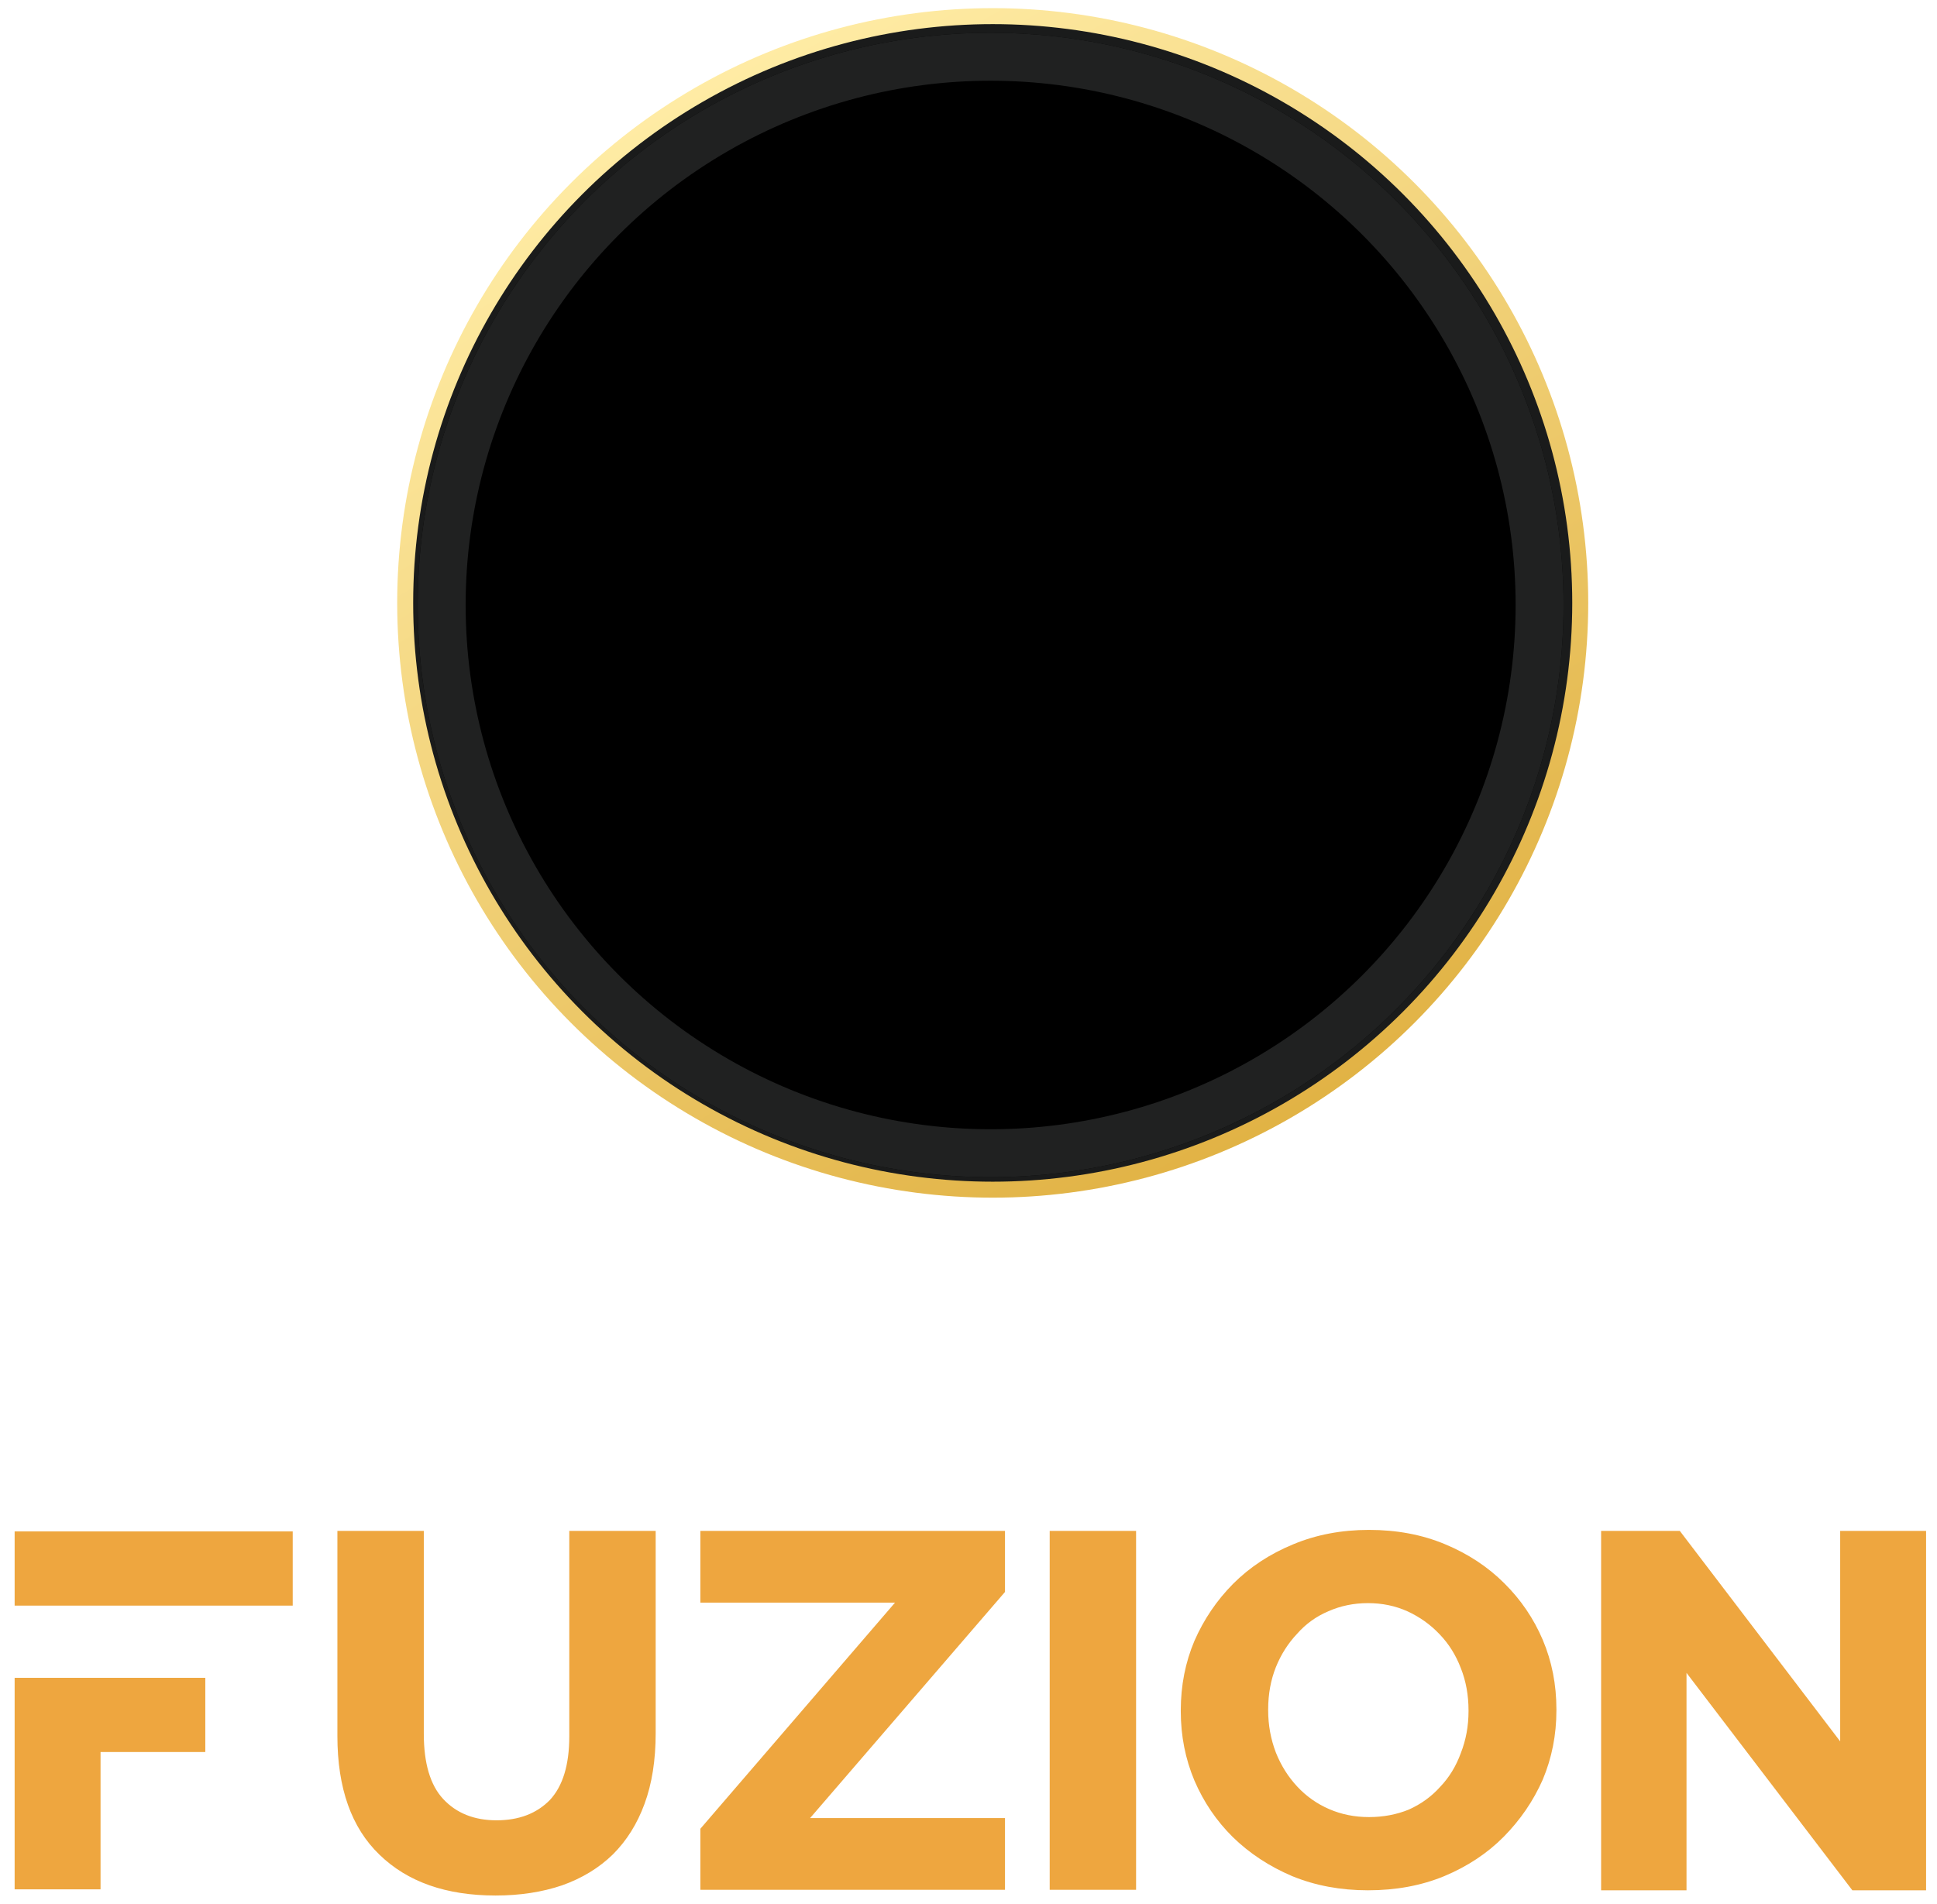 <?xml version="1.0" encoding="UTF-8"?>
<svg width="120px" height="118px" viewBox="0 0 120 118" version="1.1" xmlns="http://www.w3.org/2000/svg" xmlns:xlink="http://www.w3.org/1999/xlink">
    <title>fuzion-logo</title>
    <defs>
        <linearGradient x1="79.201%" y1="7.783%" x2="28.254%" y2="96.55%" id="linearGradient-1">
            <stop stop-color="#FFECA5" offset="0%"></stop>
            <stop stop-color="#E1B244" offset="100%"></stop>
        </linearGradient>
        <linearGradient x1="50%" y1="0%" x2="50%" y2="100%" id="linearGradient-2">
            <stop stop-color="#212222" offset="0%"></stop>
            <stop stop-color="#1A1B1B" offset="100%"></stop>
        </linearGradient>
        <linearGradient x1="76.28%" y1="9.693%" x2="30.281%" y2="94.654%" id="linearGradient-3">
            <stop stop-color="#F4CB67" offset="0%"></stop>
            <stop stop-color="#C27A14" offset="100%"></stop>
        </linearGradient>
        <path d="M0,26.195 L20.934,38.247 L31.941,31.902 L37.31,34.993 L19.619,45.179 L4.70762453e-05,33.884 L0,26.195 Z M0,13.511 L28.013,29.641 L20.933,33.722 L0,21.67 L0,13.511 Z M18.52,11.492 L39.236,23.418 L39.236,31.577 L11.395,15.548 L18.52,11.492 Z M19.619,-1.55693037e-15 L39.237,11.295 L39.236,18.894 L18.531,6.974 L7.498,13.304 L2.003,10.141 L19.619,-1.55693037e-15 Z" id="path-4"></path>
        <radialGradient cx="50%" cy="50%" fx="50%" fy="50%" r="50.139%" gradientTransform="translate(0.5,0.5),scale(0.784,1),rotate(85.736),scale(1,1.286),translate(-0.5,-0.5)" id="radialGradient-6">
            <stop stop-color="#EC9B27" stop-opacity="0" offset="0%"></stop>
            <stop stop-color="#FFFFFF" stop-opacity="0.495" offset="100%"></stop>
        </radialGradient>
        <ellipse id="path-7" cx="36.527" cy="36.489" rx="35.494" ry="35.457"></ellipse>
        <filter x="-4.2%" y="-4.2%" width="108.5%" height="108.5%" filterUnits="objectBoundingBox" id="filter-8">
            <feOffset dx="0" dy="0" in="SourceAlpha" result="shadowOffsetOuter1"></feOffset>
            <feMorphology radius="2.97" operator="erode" in="SourceAlpha" result="shadowInner"></feMorphology>
            <feOffset dx="0" dy="0" in="shadowInner" result="shadowInner"></feOffset>
            <feComposite in="shadowOffsetOuter1" in2="shadowInner" operator="out" result="shadowOffsetOuter1"></feComposite>
            <feGaussianBlur stdDeviation="1" in="shadowOffsetOuter1" result="shadowBlurOuter1"></feGaussianBlur>
            <feColorMatrix values="0 0 0 0 0   0 0 0 0 0   0 0 0 0 0  0 0 0 0.5 0" type="matrix" in="shadowBlurOuter1"></feColorMatrix>
        </filter>
    </defs>
    <g id="Page-1" stroke="none" stroke-width="1" fill="none" fill-rule="evenodd">
        <g id="fuzion-logo" transform="translate(0.907, 1)">
            <g id="fuzion-seal-final-2-copy" transform="translate(24.195, -0)">
                <g id="Group-5-Copy" transform="translate(36.398, 36.36) scale(-1, 1) translate(-36.398, -36.36) ">
                    <ellipse id="Oval-Copy-7" stroke="url(#linearGradient-1)" stroke-width="0.99" fill="#1A1B1B" cx="36.398" cy="36.36" rx="36.398" ry="36.36"></ellipse>
                    <ellipse id="Oval-Copy-5" fill="url(#linearGradient-2)" cx="36.398" cy="36.36" rx="29.944" ry="29.913"></ellipse>
                    <g id="Oval-Copy-6" style="mix-blend-mode: screen;" transform="translate(16.753, 13.848)">
                        <mask id="mask-5" fill="white">
                            <use xlink:href="#path-4"></use>
                        </mask>
                        <use id="Mask" stroke="url(#linearGradient-3)" stroke-width="0.5" fill="#EC9B27" xlink:href="#path-4"></use>
                        <ellipse id="Oval" fill="url(#radialGradient-6)" opacity="0.746" mask="url(#mask-5)" cx="14.456" cy="7.427" rx="24.988" ry="19.598"></ellipse>
                    </g>
                    <g id="Oval-Copy-4">
                        <use fill="black" fill-opacity="1" filter="url(#filter-8)" xlink:href="#path-7"></use>
                        <ellipse stroke="#202121" stroke-width="2.97" stroke-linejoin="square" cx="36.527" cy="36.489" rx="34.009" ry="33.972"></ellipse>
                    </g>
                </g>
            </g>
            <path d="M17.227,98.493 L17.227,93.895 L0,93.895 L0,98.493 L17.227,98.493 Z M5.322,116.074 L5.322,107.568 L11.812,107.568 L11.812,102.969 L0,102.969 L0,116.074 L5.322,116.074 Z M29.793,116.458 C31.3,116.458 32.674,116.248 33.915,115.828 C35.156,115.387 36.207,114.746 37.068,113.905 C37.919,113.054 38.57,112.013 39.021,110.783 C39.483,109.532 39.713,108.071 39.713,106.399 L39.713,106.399 L39.713,93.864 L34.361,93.864 L34.361,106.599 C34.361,108.363 33.961,109.675 33.161,110.537 C32.341,111.377 31.239,111.798 29.854,111.798 C28.47,111.798 27.368,111.357 26.547,110.475 C25.748,109.614 25.348,108.265 25.348,106.43 L25.348,106.43 L25.348,93.864 L19.995,93.864 L19.995,106.568 C19.995,109.809 20.867,112.264 22.61,113.936 C24.343,115.617 26.737,116.458 29.793,116.458 Z M61.354,116.104 L61.354,111.659 L49.28,111.659 L61.354,97.647 L61.354,93.864 L42.482,93.864 L42.482,98.309 L54.541,98.309 L42.482,112.321 L42.482,116.104 L61.354,116.104 Z M69.475,116.104 L69.475,93.864 L64.123,93.864 L64.123,116.104 L69.475,116.104 Z M83.841,116.135 C85.574,116.135 87.148,115.843 88.563,115.259 C90.009,114.654 91.234,113.843 92.239,112.828 C93.275,111.782 94.085,110.598 94.669,109.275 C95.233,107.932 95.515,106.502 95.515,104.984 L95.515,104.984 L95.515,104.923 C95.515,103.385 95.233,101.949 94.669,100.616 C94.105,99.293 93.311,98.124 92.285,97.109 C91.27,96.094 90.05,95.289 88.625,94.694 C87.209,94.1 85.635,93.802 83.903,93.802 C82.2,93.802 80.637,94.1 79.211,94.694 C77.766,95.289 76.525,96.104 75.489,97.14 C74.474,98.165 73.674,99.344 73.09,100.677 C72.526,102.01 72.244,103.446 72.244,104.984 L72.244,104.984 L72.244,105.046 C72.244,106.563 72.526,107.994 73.09,109.337 C73.664,110.67 74.454,111.834 75.458,112.828 C76.494,113.843 77.725,114.654 79.15,115.259 C80.575,115.843 82.139,116.135 83.841,116.135 Z M83.903,111.598 C83.021,111.598 82.2,111.434 81.442,111.106 C80.683,110.778 80.021,110.311 79.458,109.706 C78.894,109.101 78.453,108.399 78.135,107.599 C77.817,106.768 77.658,105.897 77.658,104.984 L77.658,104.984 L77.658,104.923 C77.658,103.979 77.817,103.108 78.135,102.308 C78.453,101.518 78.894,100.826 79.458,100.231 C79.991,99.626 80.632,99.165 81.38,98.847 C82.139,98.509 82.959,98.34 83.841,98.34 C84.723,98.34 85.538,98.509 86.287,98.847 C87.045,99.196 87.707,99.667 88.271,100.262 C88.845,100.857 89.286,101.559 89.594,102.369 C89.911,103.169 90.07,104.041 90.07,104.984 L90.07,104.984 L90.07,105.046 C90.07,105.958 89.911,106.82 89.594,107.63 C89.296,108.45 88.865,109.152 88.302,109.737 C87.768,110.332 87.122,110.798 86.364,111.136 C85.605,111.444 84.784,111.598 83.903,111.598 Z M103.575,116.135 L103.575,102.662 L113.849,116.135 L118.417,116.135 L118.417,93.864 L113.095,93.864 L113.095,106.907 L103.159,93.864 L98.284,93.864 L98.284,116.135 L103.575,116.135 Z" id="FUZION" fill="#EEA63F" fill-rule="nonzero"></path>
        </g>
    </g>
</svg>